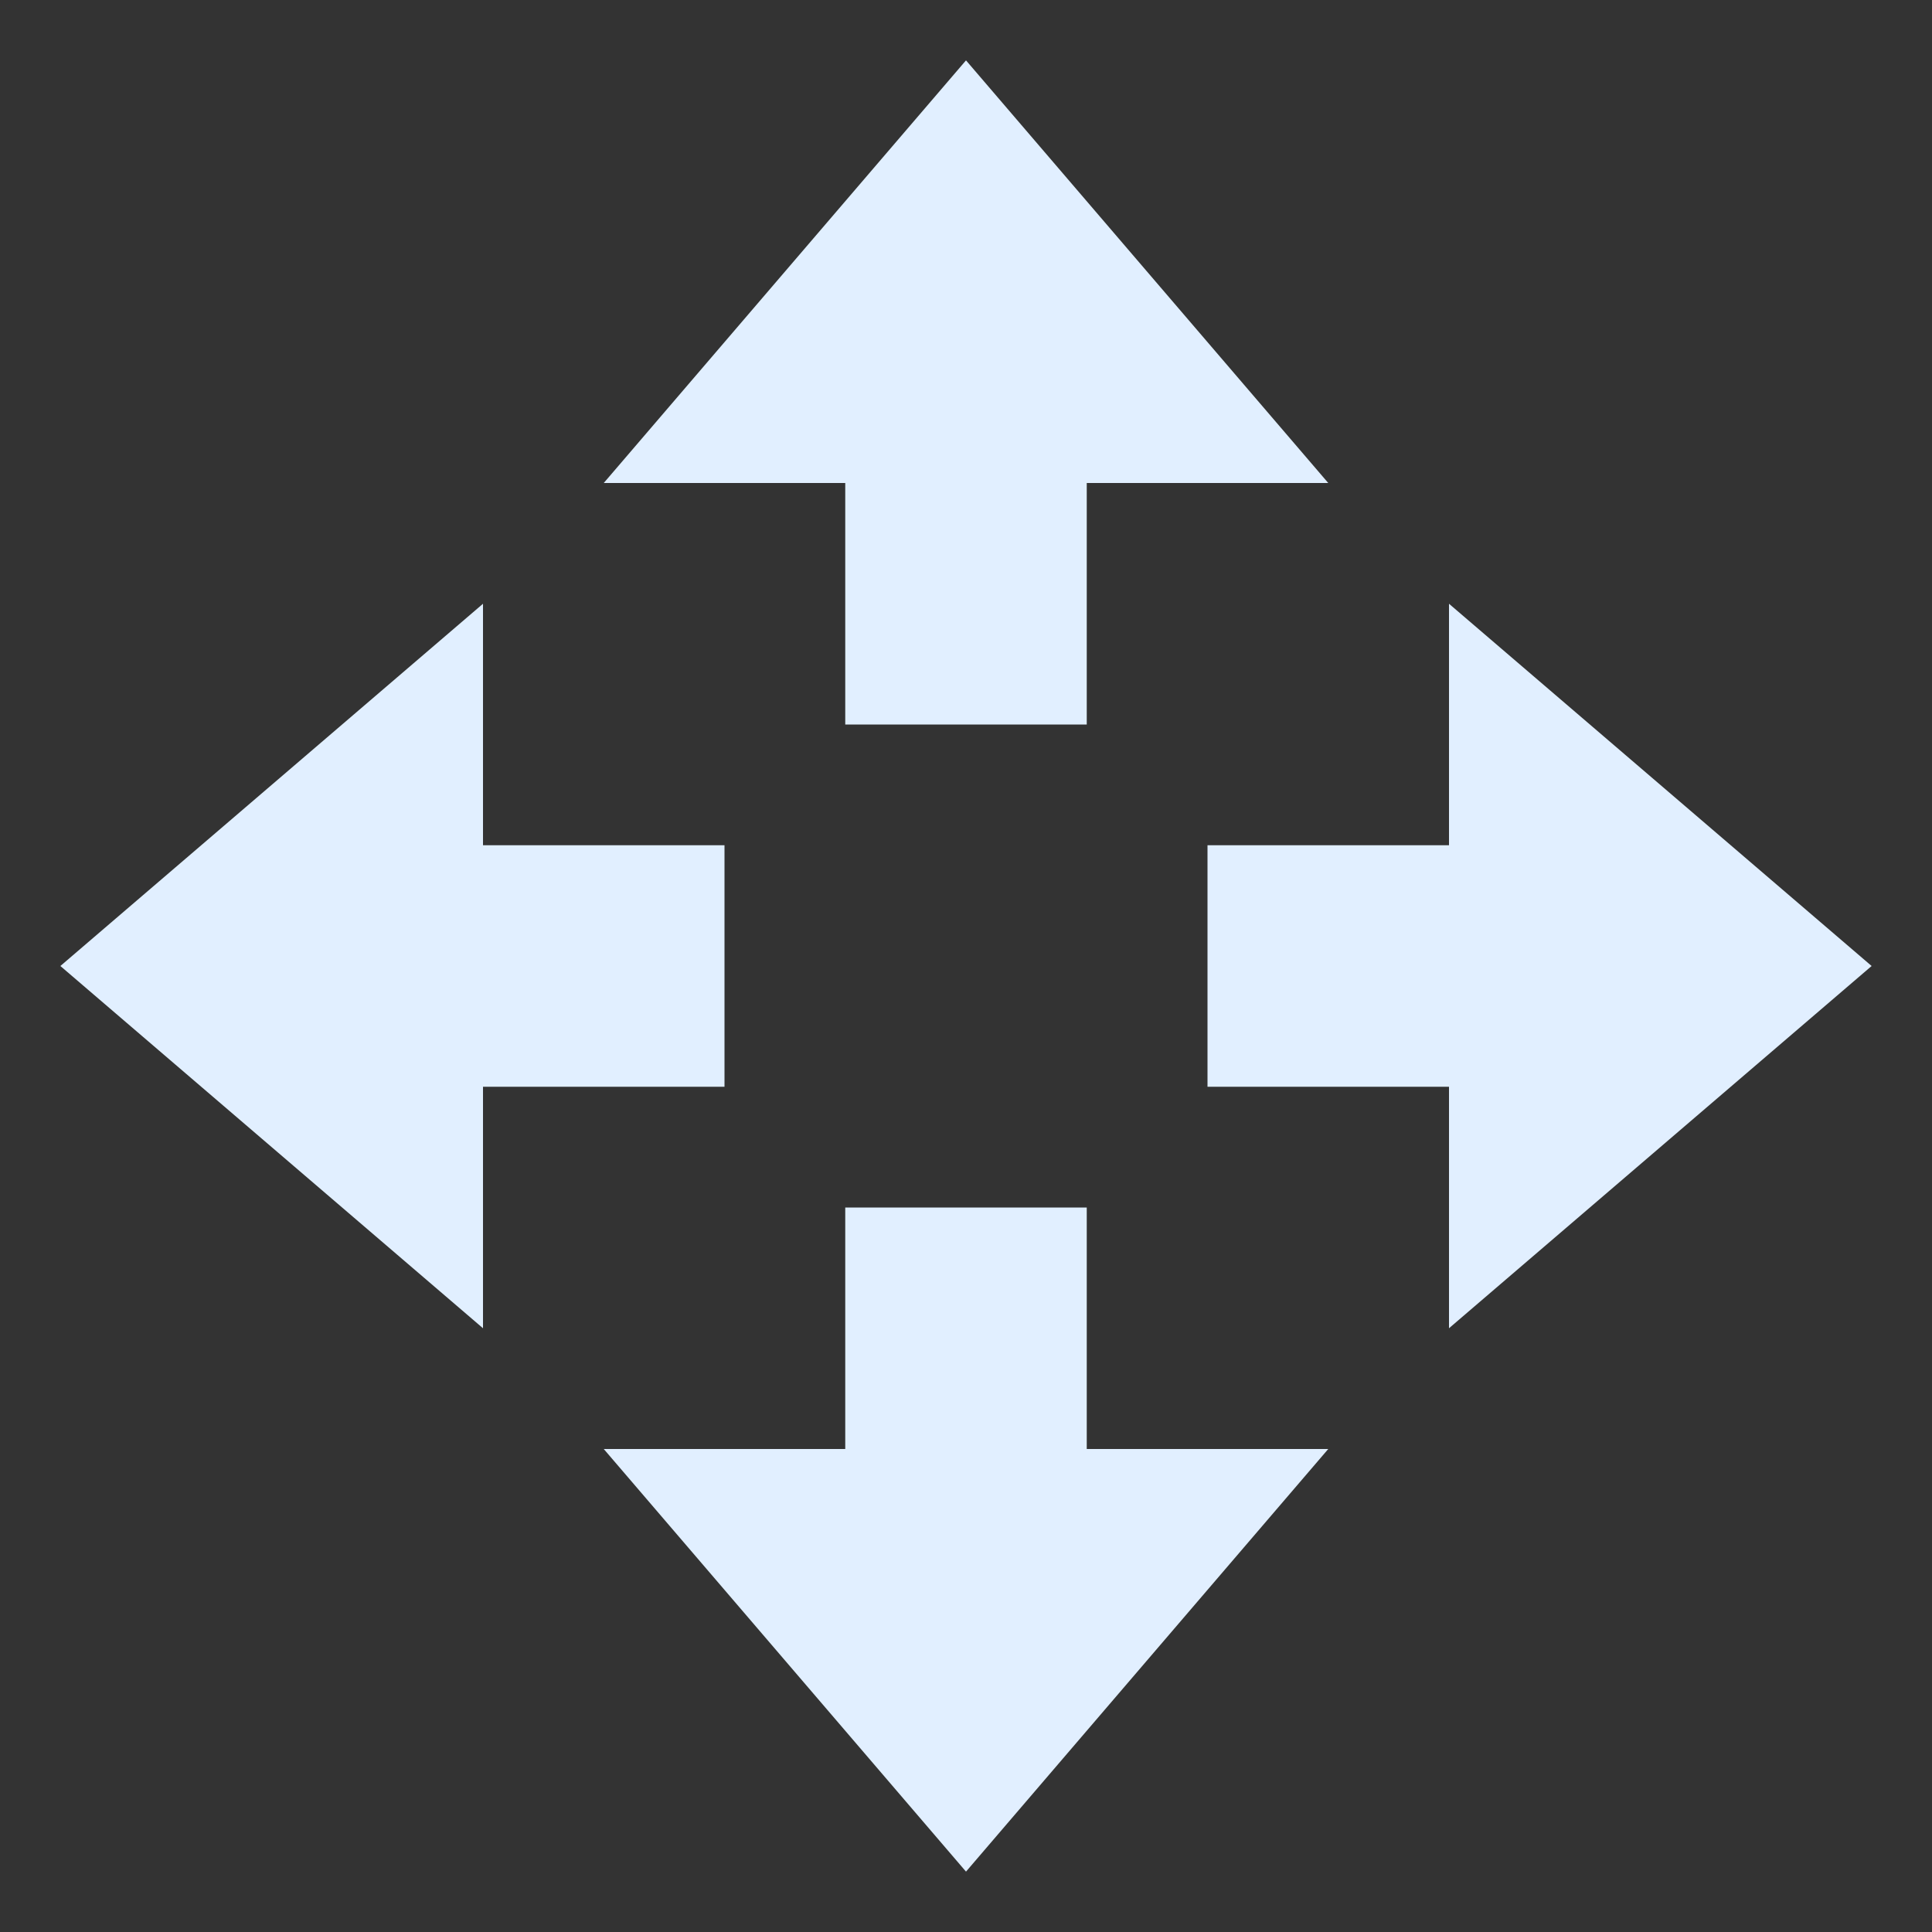 <svg xmlns="http://www.w3.org/2000/svg" width="16" height="16" version="1.1">
 <rect width="100%" height="100%" fill="#333333" stroke="none"/>
 <path style="fill:#e1efff" d="M 8,15.5 5,12 H 7 V 10 H 9 V 12 H 11 Z"/>
 <path style="fill:#e1efff" d="M 8,0.5 5,4 H 7 V 6 H 9 V 4 H 11 Z"/>
 <path style="fill:#e1efff" d="M 15.5,8 12,5 V 7 H 10 V 9 H 12 V 11 Z"/>
 <path style="fill:#e1efff" d="M 0.5,8 4,5 V 7 H 6 V 9 H 4 V 11 Z"/>
</svg>
